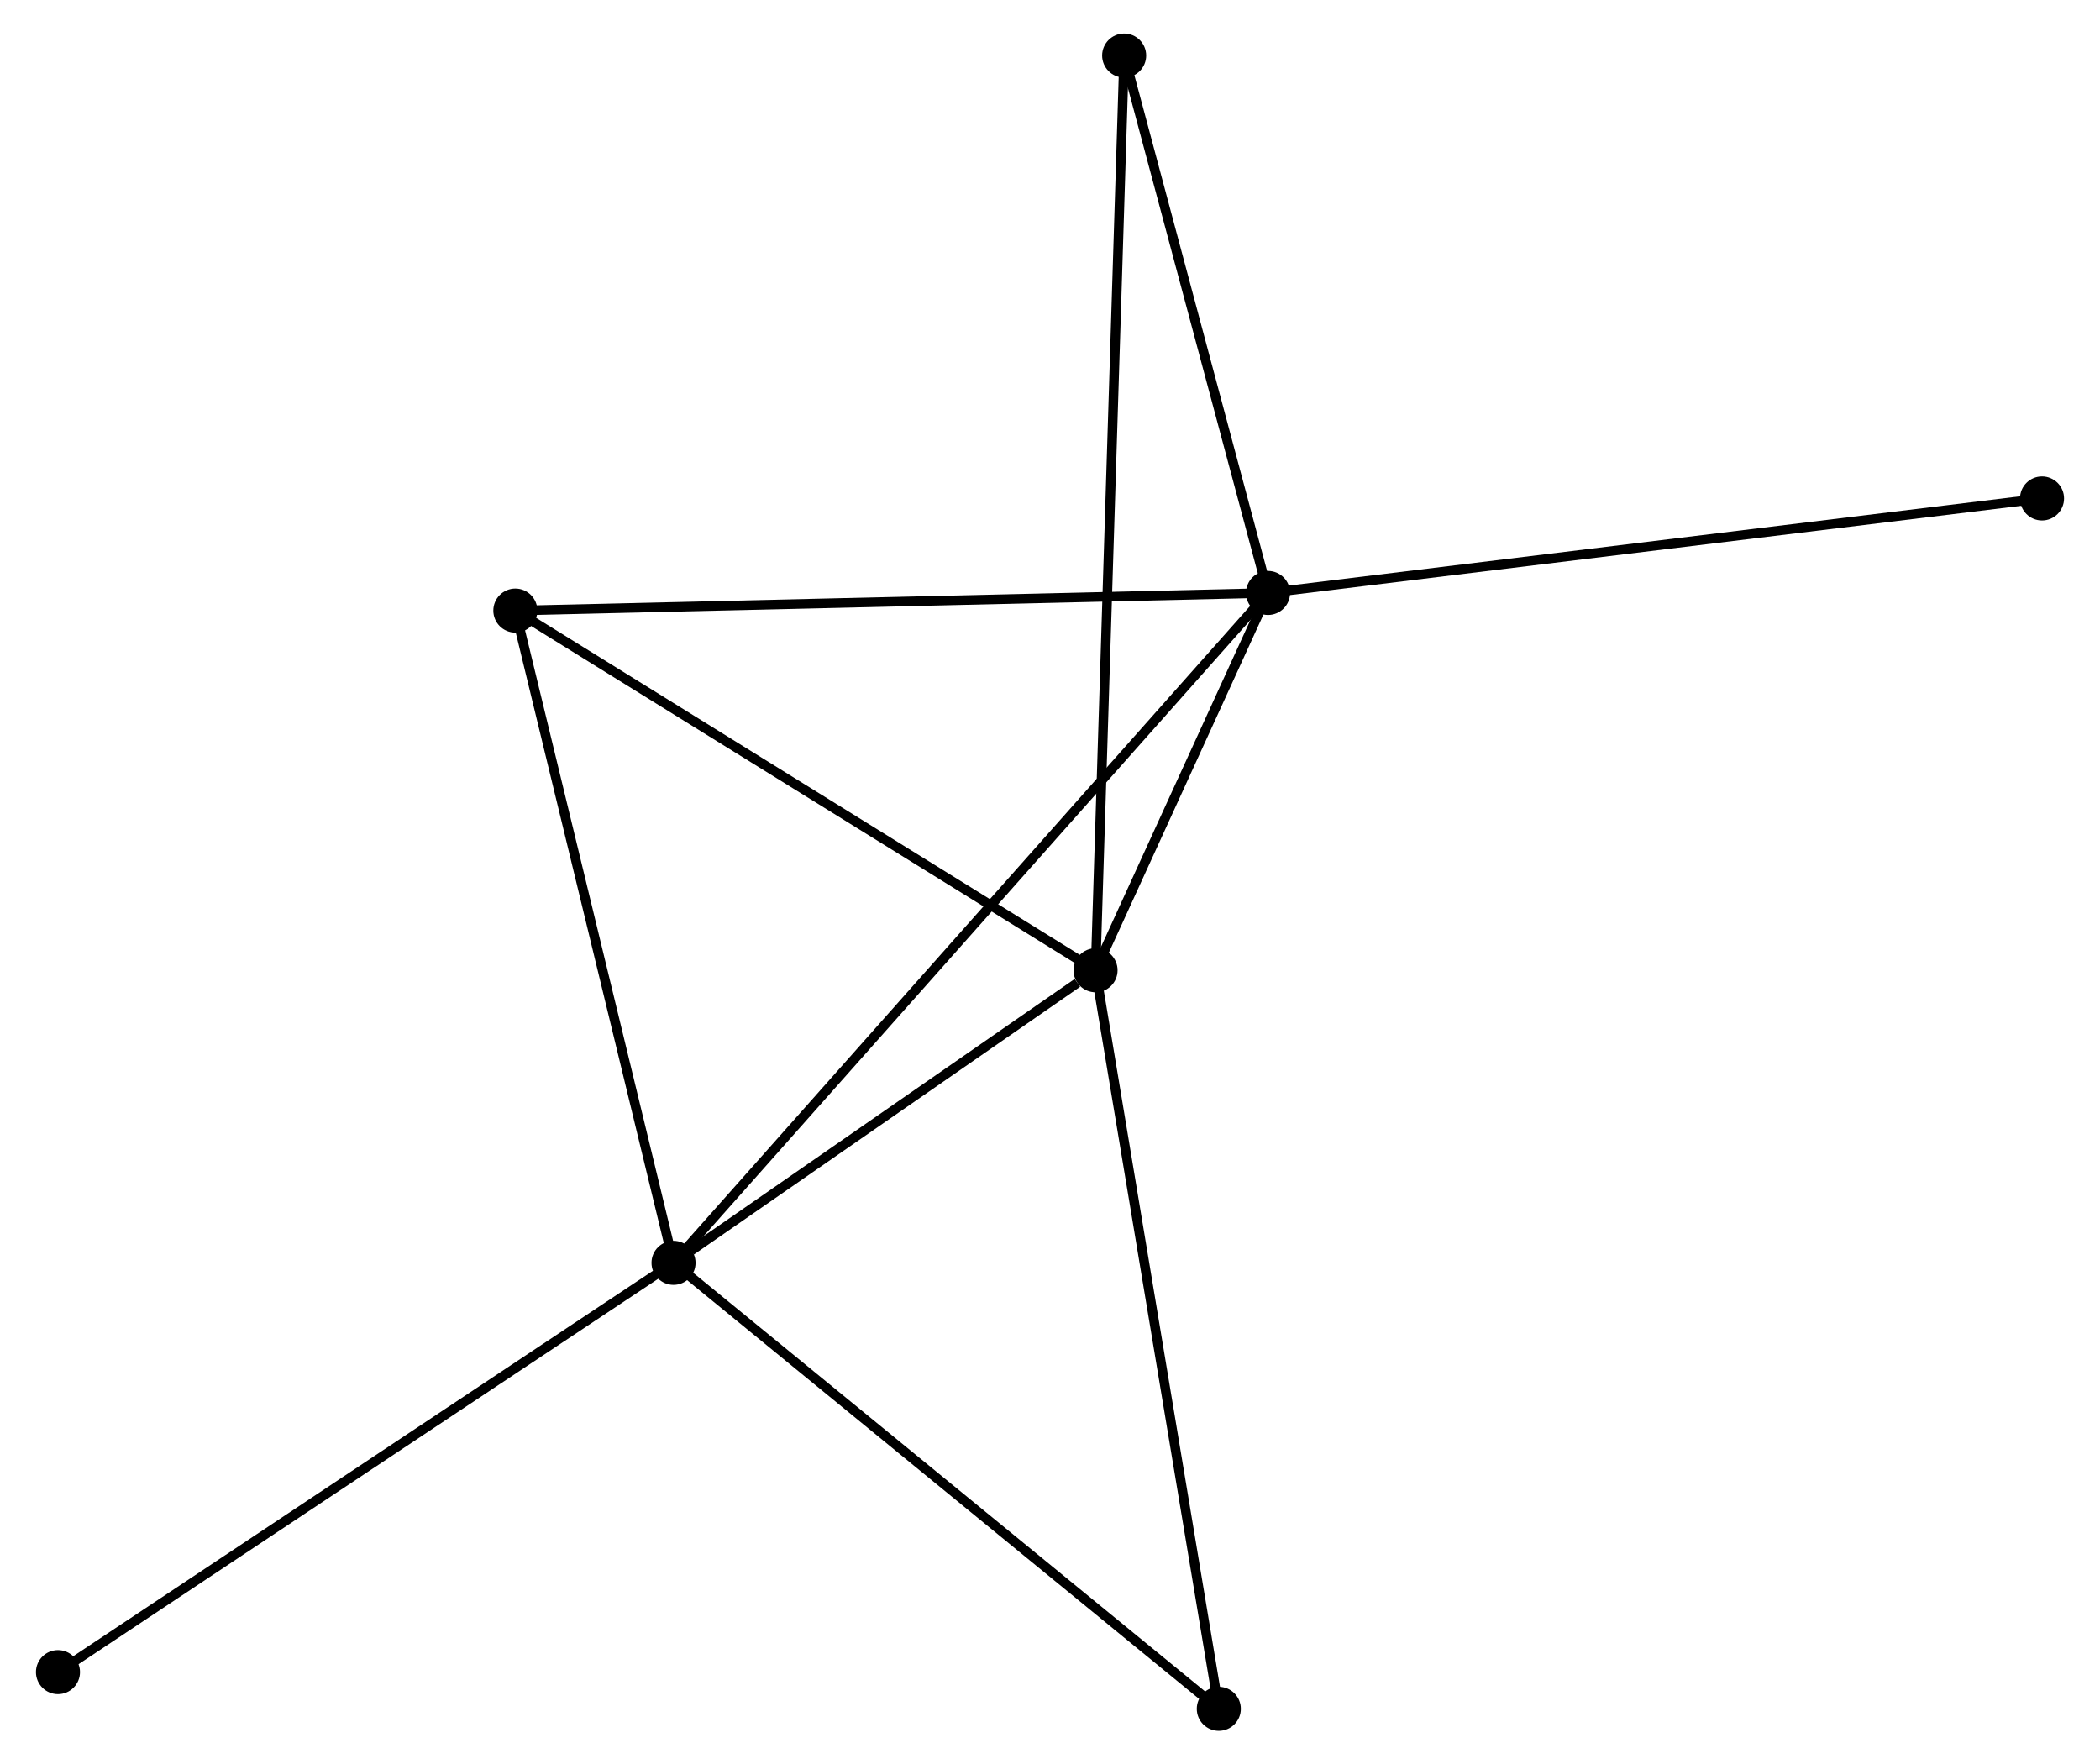 <?xml version="1.0" encoding="UTF-8" standalone="no"?>
<!DOCTYPE svg PUBLIC "-//W3C//DTD SVG 1.1//EN"
 "http://www.w3.org/Graphics/SVG/1.1/DTD/svg11.dtd">
<!-- Generated by graphviz version 2.36.0 (20140111.2315)
 -->
<!-- Title: %3 Pages: 1 -->
<svg width="219pt" height="184pt"
 viewBox="0.00 0.00 218.79 184.25" xmlns="http://www.w3.org/2000/svg" xmlns:xlink="http://www.w3.org/1999/xlink">
<g id="graph0" class="graph" transform="scale(1 1) rotate(0) translate(4 180.248)">
<title>%3</title>
<!-- 0 -->
<g id="node1" class="node"><title>0</title>
<ellipse fill="black" stroke="black" cx="110.151" cy="-78.925" rx="1.8" ry="1.8"/>
</g>
<!-- 1 -->
<g id="node2" class="node"><title>1</title>
<ellipse fill="black" stroke="black" cx="66.081" cy="-48.373" rx="1.8" ry="1.8"/>
</g>
<!-- 0&#45;&#45;1 -->
<g id="edge1" class="edge"><title>0&#45;&#45;1</title>
<path fill="none" stroke="black" d="M108.258,-77.612C101.009,-72.587 75.07,-54.605 67.918,-49.647"/>
</g>
<!-- 2 -->
<g id="node3" class="node"><title>2</title>
<ellipse fill="black" stroke="black" cx="128.164" cy="-118.328" rx="1.8" ry="1.8"/>
</g>
<!-- 0&#45;&#45;2 -->
<g id="edge2" class="edge"><title>0&#45;&#45;2</title>
<path fill="none" stroke="black" d="M110.925,-80.618C113.888,-87.1 124.49,-110.29 127.413,-116.685"/>
</g>
<!-- 3 -->
<g id="node4" class="node"><title>3</title>
<ellipse fill="black" stroke="black" cx="49.562" cy="-116.487" rx="1.8" ry="1.8"/>
</g>
<!-- 0&#45;&#45;3 -->
<g id="edge3" class="edge"><title>0&#45;&#45;3</title>
<path fill="none" stroke="black" d="M108.403,-80.009C99.556,-85.494 59.794,-110.143 51.203,-115.47"/>
</g>
<!-- 4 -->
<g id="node5" class="node"><title>4</title>
<ellipse fill="black" stroke="black" cx="123.023" cy="-1.8" rx="1.8" ry="1.8"/>
</g>
<!-- 0&#45;&#45;4 -->
<g id="edge4" class="edge"><title>0&#45;&#45;4</title>
<path fill="none" stroke="black" d="M110.469,-77.019C112.25,-66.348 120.964,-14.136 122.716,-3.64"/>
</g>
<!-- 5 -->
<g id="node6" class="node"><title>5</title>
<ellipse fill="black" stroke="black" cx="113.139" cy="-174.448" rx="1.8" ry="1.8"/>
</g>
<!-- 0&#45;&#45;5 -->
<g id="edge5" class="edge"><title>0&#45;&#45;5</title>
<path fill="none" stroke="black" d="M110.214,-80.92C110.603,-93.352 112.689,-160.064 113.077,-172.464"/>
</g>
<!-- 1&#45;&#45;2 -->
<g id="edge6" class="edge"><title>1&#45;&#45;2</title>
<path fill="none" stroke="black" d="M67.377,-49.835C75.457,-58.938 118.815,-107.794 126.874,-116.875"/>
</g>
<!-- 1&#45;&#45;3 -->
<g id="edge7" class="edge"><title>1&#45;&#45;3</title>
<path fill="none" stroke="black" d="M65.604,-50.339C63.192,-60.285 52.352,-104.984 50.01,-114.643"/>
</g>
<!-- 1&#45;&#45;4 -->
<g id="edge8" class="edge"><title>1&#45;&#45;4</title>
<path fill="none" stroke="black" d="M67.488,-47.222C75.298,-40.835 113.248,-9.795 121.456,-3.082"/>
</g>
<!-- 6 -->
<g id="node7" class="node"><title>6</title>
<ellipse fill="black" stroke="black" cx="1.8" cy="-5.633" rx="1.8" ry="1.8"/>
</g>
<!-- 1&#45;&#45;6 -->
<g id="edge9" class="edge"><title>1&#45;&#45;6</title>
<path fill="none" stroke="black" d="M64.492,-47.317C55.676,-41.455 12.835,-12.97 3.569,-6.809"/>
</g>
<!-- 2&#45;&#45;3 -->
<g id="edge10" class="edge"><title>2&#45;&#45;3</title>
<path fill="none" stroke="black" d="M126.221,-118.282C115.346,-118.027 62.134,-116.781 51.437,-116.53"/>
</g>
<!-- 2&#45;&#45;5 -->
<g id="edge11" class="edge"><title>2&#45;&#45;5</title>
<path fill="none" stroke="black" d="M127.664,-120.195C125.383,-128.715 115.973,-163.862 113.657,-172.516"/>
</g>
<!-- 7 -->
<g id="node8" class="node"><title>7</title>
<ellipse fill="black" stroke="black" cx="208.989" cy="-128.197" rx="1.8" ry="1.8"/>
</g>
<!-- 2&#45;&#45;7 -->
<g id="edge12" class="edge"><title>2&#45;&#45;7</title>
<path fill="none" stroke="black" d="M130.162,-118.572C141.344,-119.937 196.062,-126.619 207.061,-127.962"/>
</g>
</g>
</svg>
